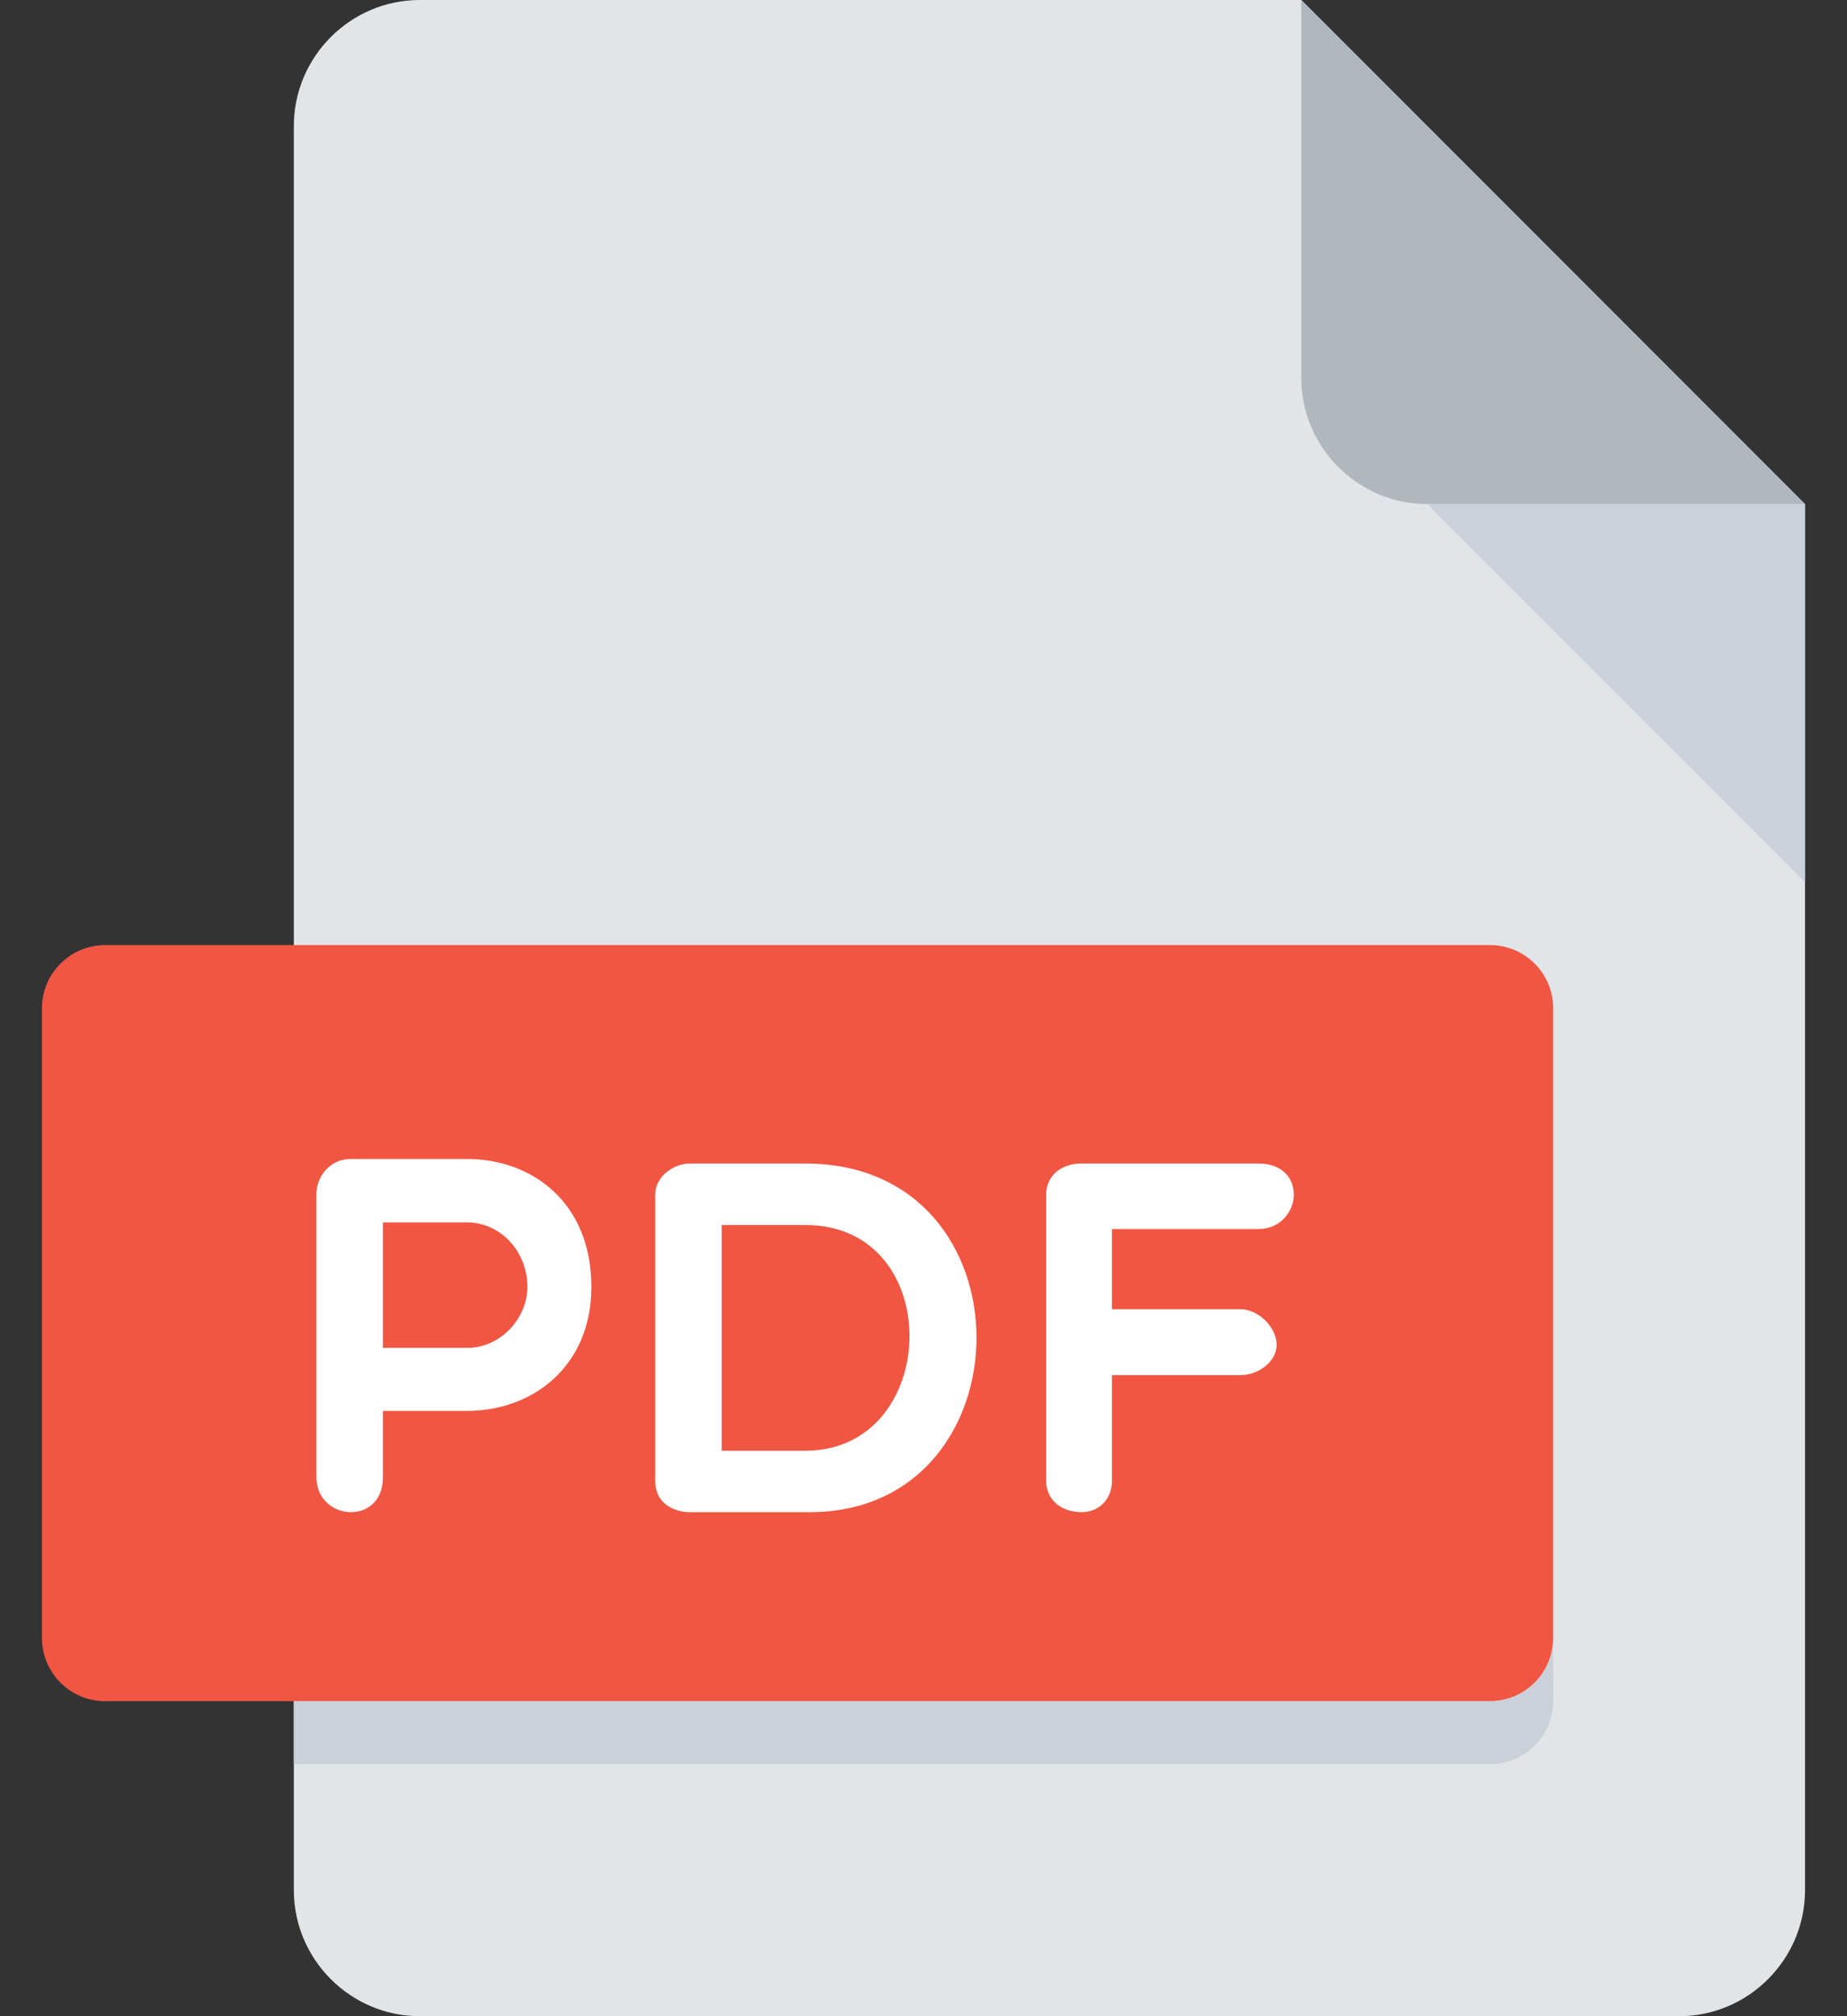 <svg width="22" height="24" viewBox="0 0 22 24" fill="none" xmlns="http://www.w3.org/2000/svg">
<rect x="0" y="0" width="22" height="24" fill="#333333" stroke="none"/>
<path d="M5 0C4.175 0 3.5 0.675 3.5 1.5V22.5C3.5 23.325 4.175 24 5 24H20C20.825 24 21.5 23.325 21.5 22.5V6L15.5 0H5Z" fill="#E2E5E7"/>
<path d="M17 6H21.5L15.5 0V4.5C15.5 5.325 16.175 6 17 6Z" fill="#B0B7BD"/>
<path d="M21.5 10.5L17 6H21.5V10.5Z" fill="#CAD1D8"/>
<path d="M18.5 19.5C18.5 19.913 18.163 20.25 17.75 20.25H1.25C0.838 20.25 0.5 19.913 0.5 19.5V12C0.5 11.588 0.838 11.25 1.25 11.25H17.75C18.163 11.25 18.5 11.588 18.5 12V19.5Z" fill="#F15642"/>
<path d="M3.769 14.21C3.769 14.012 3.925 13.796 4.177 13.796H5.562C6.342 13.796 7.044 14.318 7.044 15.319C7.044 16.267 6.342 16.795 5.562 16.795H4.561V17.587C4.561 17.851 4.393 18 4.177 18C3.979 18 3.769 17.851 3.769 17.587V14.21ZM4.561 14.551V16.045H5.562C5.964 16.045 6.282 15.691 6.282 15.319C6.282 14.899 5.964 14.551 5.562 14.551H4.561Z" fill="white"/>
<path d="M8.218 18C8.02 18 7.804 17.892 7.804 17.629V14.222C7.804 14.007 8.02 13.85 8.218 13.85H9.592C12.332 13.85 12.272 18 9.646 18H8.218ZM8.596 14.582V17.269H9.592C11.211 17.269 11.283 14.582 9.592 14.582H8.596Z" fill="white"/>
<path d="M13.245 14.631V15.584H14.774C14.99 15.584 15.206 15.8 15.206 16.009C15.206 16.207 14.99 16.369 14.774 16.369H13.245V17.628C13.245 17.838 13.096 18 12.886 18C12.622 18 12.461 17.838 12.461 17.628V14.222C12.461 14.007 12.623 13.85 12.886 13.85H14.991C15.255 13.85 15.411 14.007 15.411 14.222C15.411 14.414 15.255 14.63 14.991 14.63H13.245V14.631Z" fill="white"/>
<path d="M17.75 20.25H3.5V21H17.75C18.163 21 18.5 20.663 18.5 20.25V19.5C18.5 19.913 18.163 20.25 17.75 20.25Z" fill="#CAD1D8"/>
</svg>

